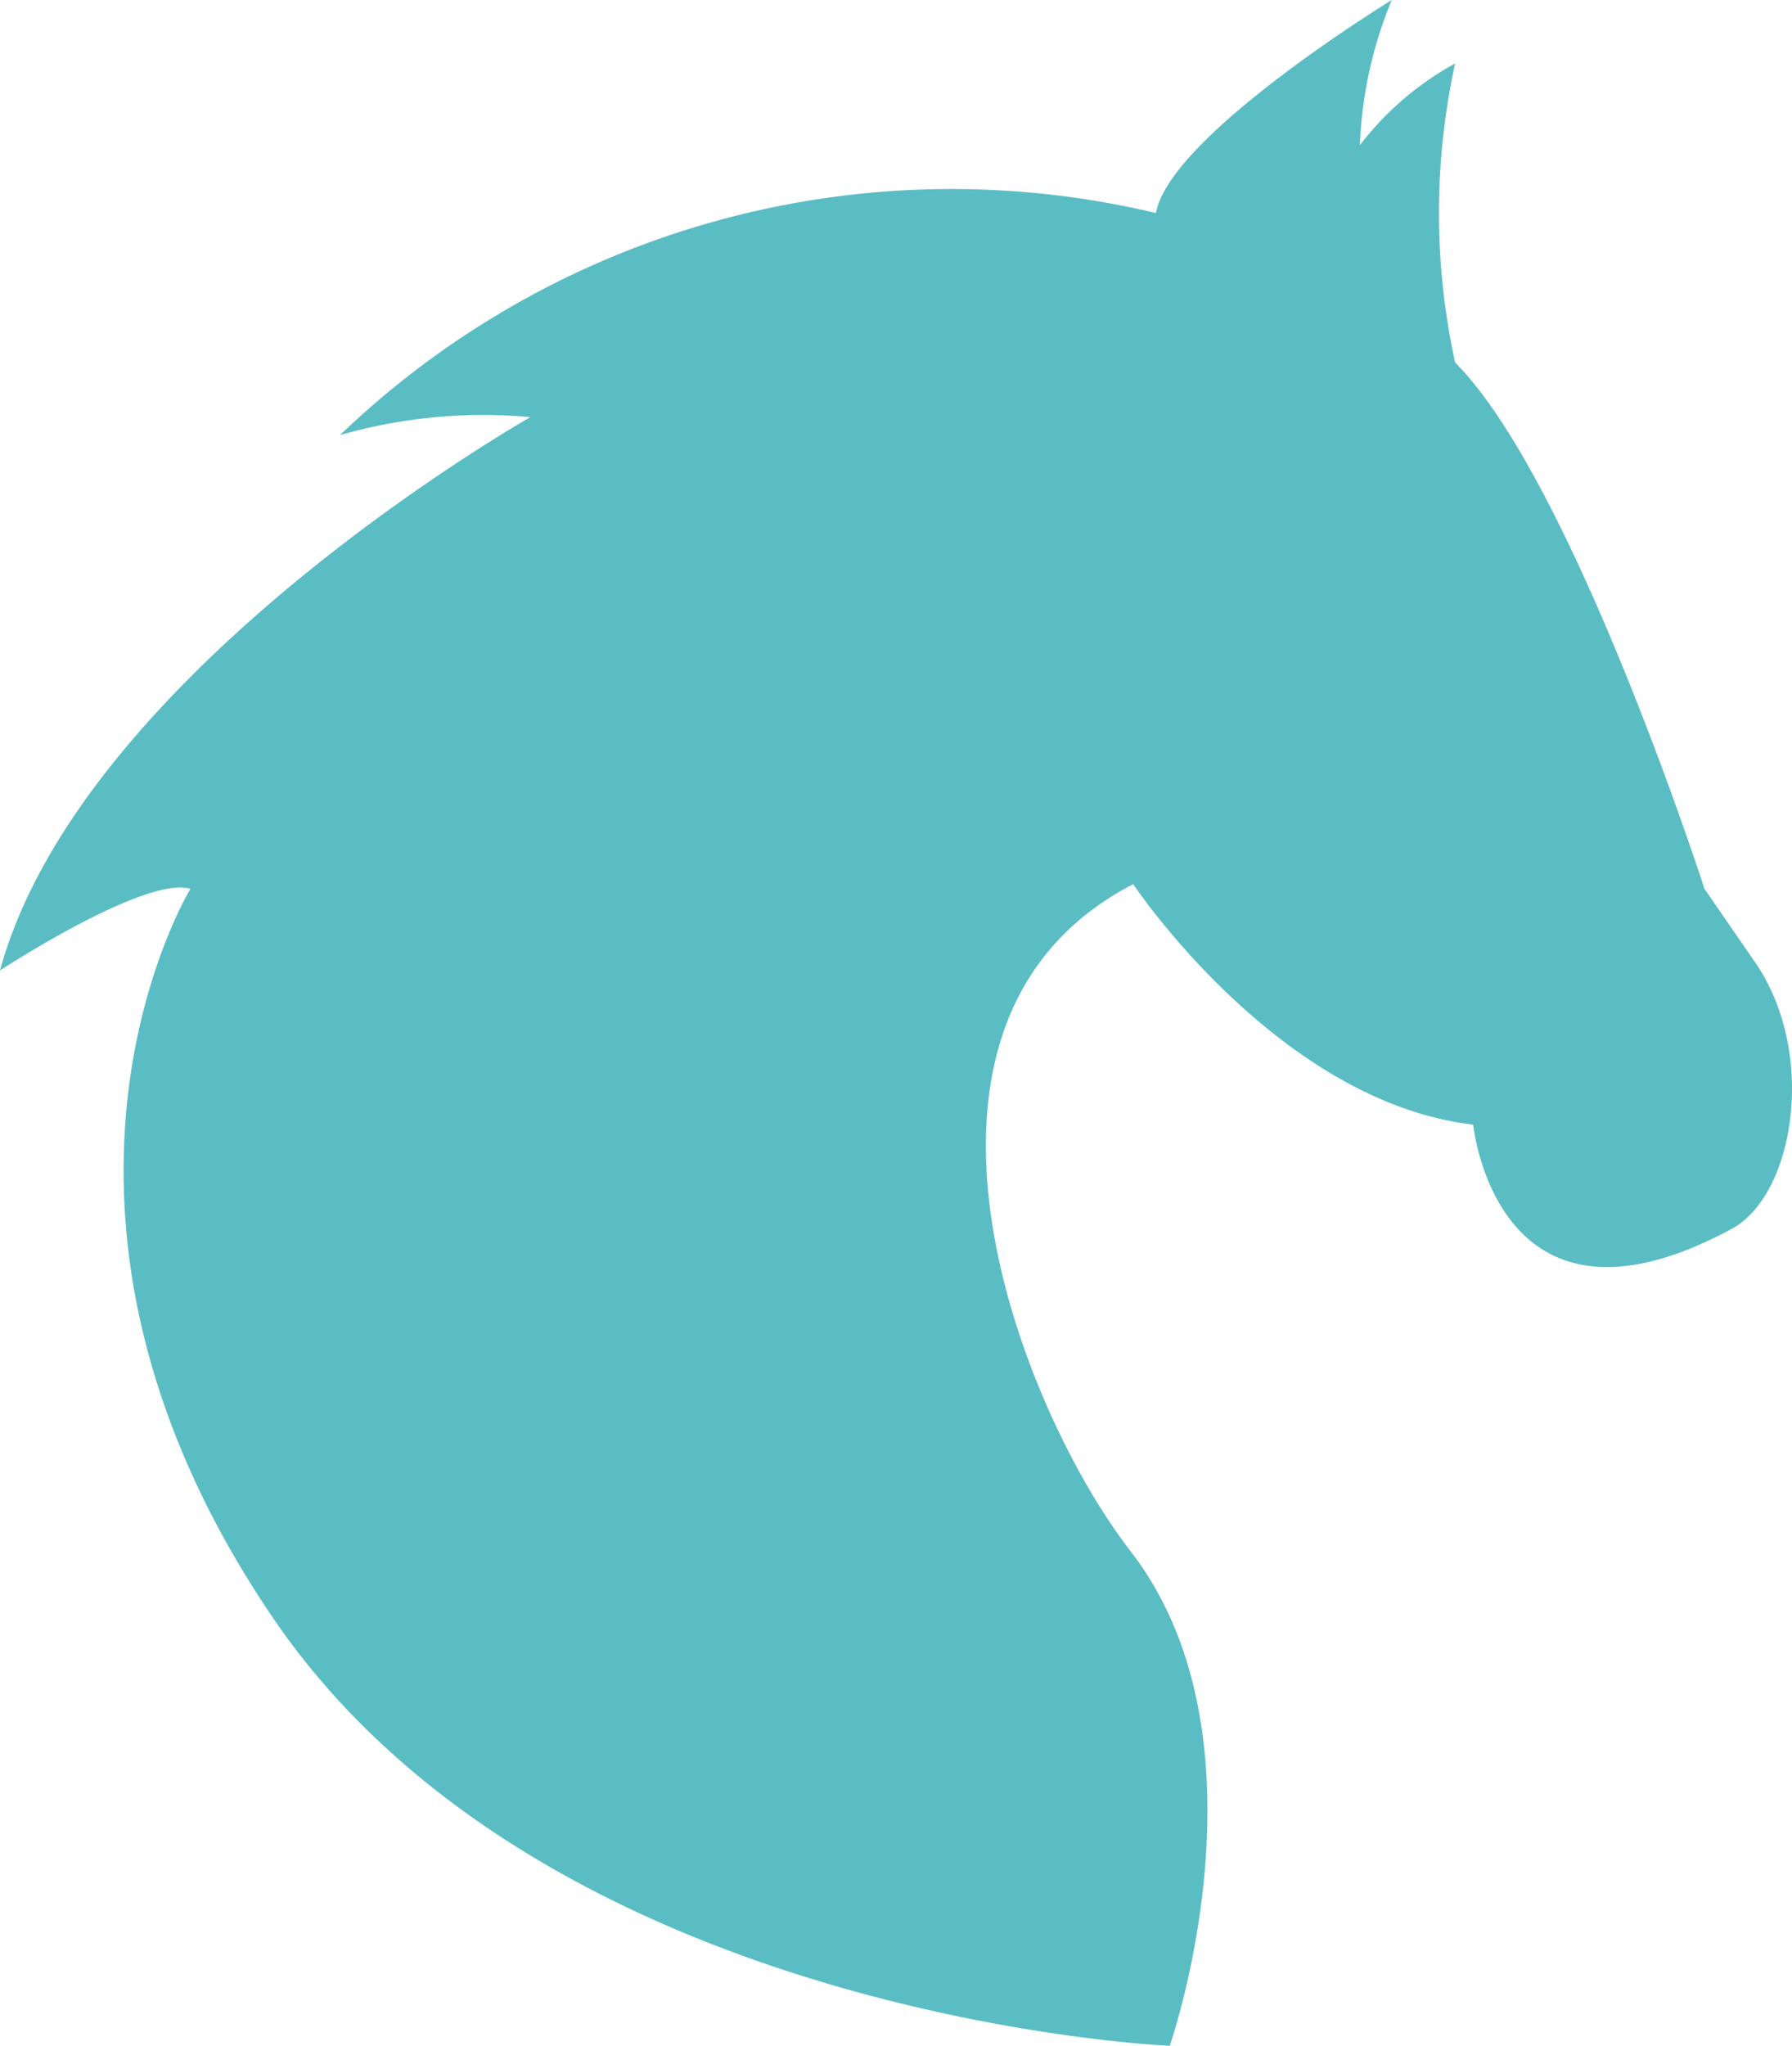 <svg xmlns="http://www.w3.org/2000/svg" viewBox="0 0 19.28 22">
  <defs>
    <style>
      .cls-1 {
        fill: #5bbdc4;
      }
    </style>
  </defs>
  <g id="menu_home_a" transform="translate(-12.135)">
    <path id="Path_8" data-name="Path 8" class="cls-1" d="M15.06,17.381c-2.976-4.392-.876-7.823-.876-7.823-.488-.144-2.049.878-2.049.878.878-3.217,5.706-5.95,5.706-5.95a5.589,5.589,0,0,0-2.048.193,9.5,9.5,0,0,1,8.779-2.388C24.718,1.462,27.109,0,27.109,0a4.509,4.509,0,0,0-.343,1.561A3.269,3.269,0,0,1,27.791.682a7.511,7.511,0,0,0,0,3.217c1.268,1.269,2.682,5.659,2.682,5.659l.538.78c.683.977.432,2.513-.245,2.877-2.535,1.369-2.781-1.121-2.781-1.121-2.1-.244-3.658-2.586-3.658-2.586C21.5,10.972,23.075,15.1,24.3,16.683c1.569,2.031.42,5.317.42,5.317S18,21.722,15.06,17.381Z"/>
  </g>
</svg>
